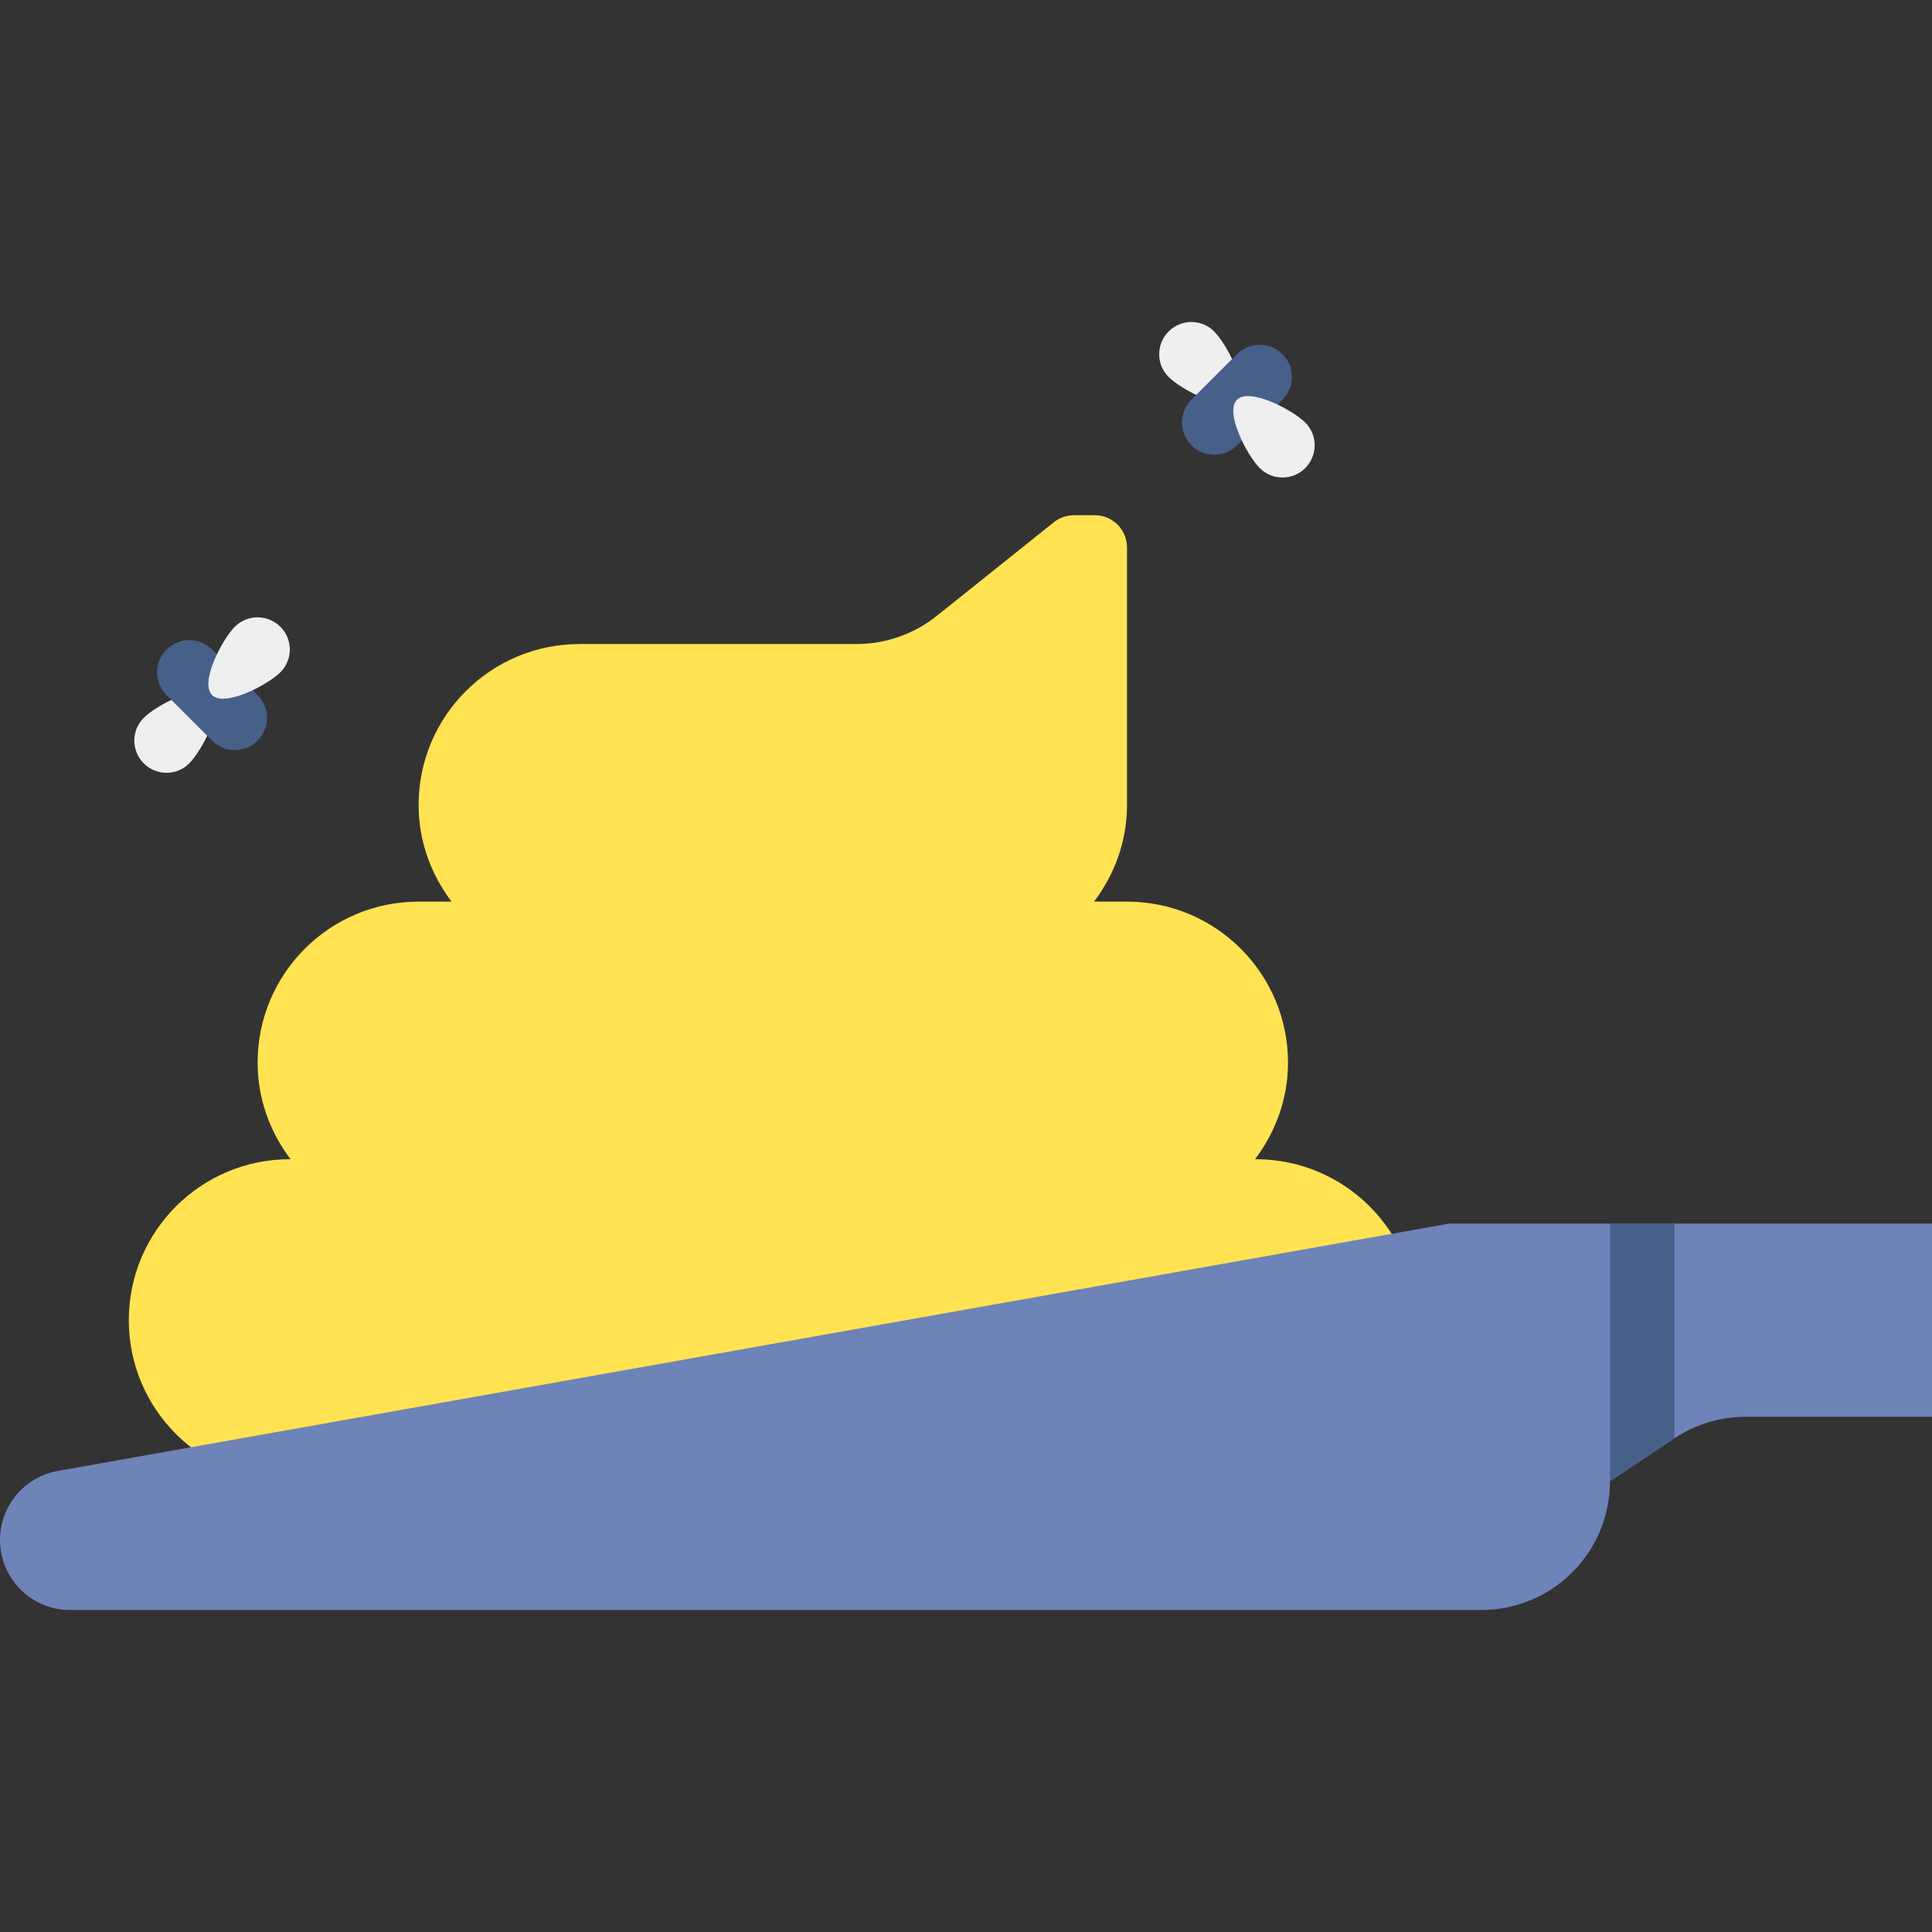 <svg height="480pt" viewBox="0 -80 480 480" width="480pt" xmlns="http://www.w3.org/2000/svg"><rect x="0" y="-80" width="480" height="480" fill="#333333" stroke="none"/><path d="m312 208.004h-.184c5.062-6.707 8.184-14.953 8.184-24 0-22.09-17.91-40-40-40h-8.184c5.062-6.707 8.184-14.953 8.184-24v-64c0-4.418-3.586-8-8-8h-5.191c-1.816 0-3.578.613-5 1.75l-29.039 23.23c-5.68 4.547-12.73 7.02-19.992 7.02h-68.777c-22.09 0-40 17.91-40 40 0 9.047 3.121 17.293 8.184 24h-8.184c-22.09 0-40 17.91-40 40 0 9.047 3.121 17.293 8.184 24h-.184c-22.09 0-40 17.91-40 40 0 22.086 17.91 40 40 40h240c22.09 0 40-17.914 40-40 0-22.09-17.91-40-40-40zm0 0" fill="#ffe352"/><path d="m400 224.004h-40l-345.641 61.445c-8.305 1.473-14.359 8.703-14.359 17.145 0 9.617 7.793 17.41 17.406 17.41h350.594c17.672 0 32-14.328 32-32l15.938-10.625c5.254-3.504 11.43-5.375 17.75-5.375h46.312v-48zm0 0" fill="#6e83b7"/><path d="m416 277.34v-53.336h-16v64l15.938-10.625zm0 0" fill="#466089"/><path d="m290.344 2.348c3.129-3.129 8.191-3.129 11.312 0 3.129 3.125 8.785 13.848 5.656 16.965-3.129 3.129-13.848-2.535-16.969-5.656-3.129-3.117-3.129-8.191 0-11.309zm0 0" fill="#edeff1"/><path d="m296 30.625c-3.129-3.129-3.129-8.191 0-11.312l11.312-11.309c3.129-3.129 8.191-3.129 11.312 0 3.129 3.125 3.129 8.191 0 11.309l-11.312 11.312c-3.121 3.129-8.184 3.129-11.312 0zm0 0" fill="#466089"/><path d="m324.289 36.289c-3.129 3.129-8.191 3.129-11.312 0-3.129-3.129-8.785-13.848-5.656-16.969 3.129-3.125 13.848 2.539 16.969 5.656 3.117 3.121 3.117 8.184 0 11.312zm0 0" fill="#edeff1"/><path d="m35.711 109.656c-3.125-3.125-3.125-8.191 0-11.309 3.129-3.129 13.848-8.785 16.969-5.656 3.129 3.125-2.535 13.848-5.656 16.965-3.121 3.129-8.184 3.129-11.312 0zm0 0" fill="#edeff1"/><path d="m64 104.004c-3.129 3.125-8.191 3.125-11.312 0l-11.312-11.312c-3.129-3.129-3.129-8.195 0-11.312 3.129-3.129 8.191-3.129 11.312 0l11.312 11.312c3.129 3.117 3.129 8.184 0 11.312zm0 0" fill="#466089"/><path d="m69.656 75.715c3.129 3.129 3.129 8.191 0 11.312-3.129 3.117-13.848 8.781-16.969 5.656-3.129-3.129 2.535-13.848 5.656-16.969s8.191-3.121 11.312 0zm0 0" fill="#edeff1"/></svg>